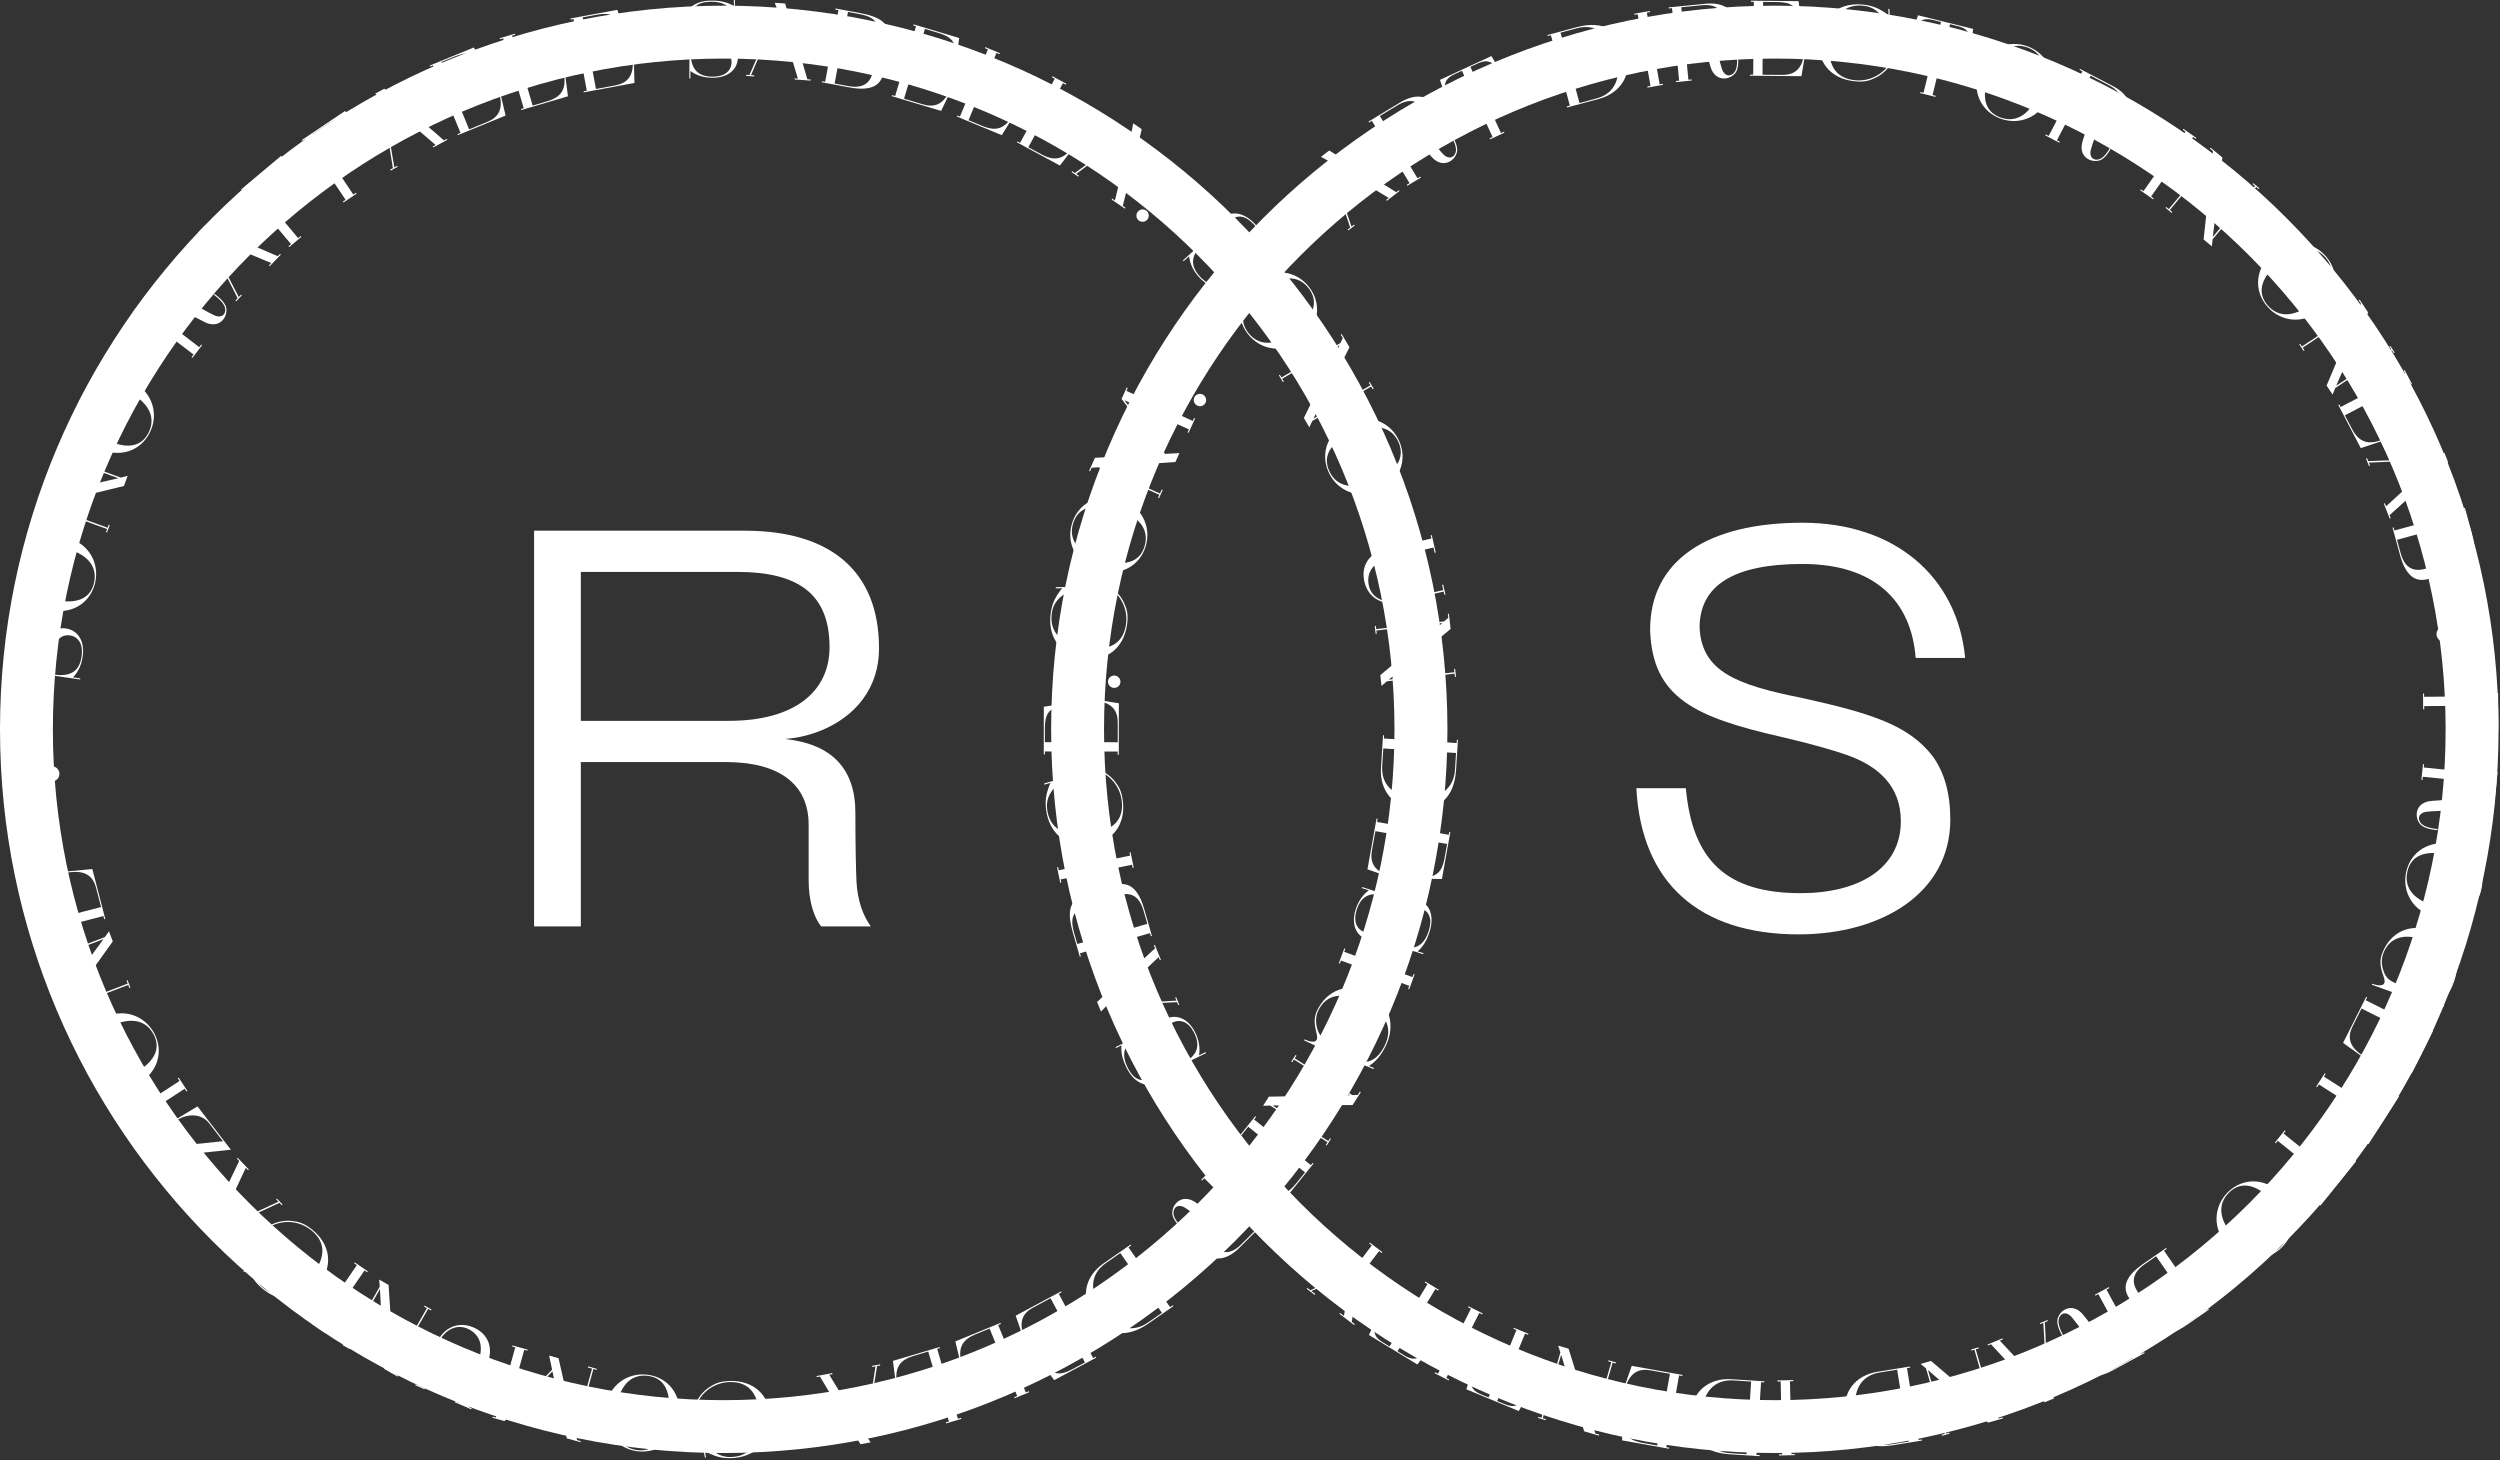 <svg width="440" height="257" viewBox="0 0 440 257" fill="none" xmlns="http://www.w3.org/2000/svg" class="rs">
<rect x="0" y="0" width="440" height="257" fill="#333333" stroke="none"/>
<g  class="rs__text">
<path d="M8.73 118.819L8.752 118.629L9.355 118.715C12.148 119.12 14.048 118.408 14.393 115.283C14.622 113.218 13.684 111.984 12.188 111.818C10.333 111.614 9.555 113.443 8.527 115.286C7.486 117.243 6.172 119.053 4.151 118.945C1.73 118.83 0.776 116.538 1.044 114.114C1.279 111.992 1.945 110.82 2.564 110.083L1.505 109.946L1.527 109.756L7.626 110.604L7.604 110.794L5.357 110.487C3.035 110.153 1.543 111.331 1.233 114.134C0.976 116.463 1.954 117.492 3.394 117.652C5.194 117.85 6.032 115.988 7.065 114.109C8.098 112.228 9.378 110.357 11.423 110.583C13.602 110.826 14.875 112.654 14.581 115.305C14.382 117.104 13.668 118.367 12.846 119.215L14.129 119.396L14.107 119.587L8.73 118.819Z" fill="white"/>
<path d="M8.693 107.346C4.628 106.414 2.733 102.912 3.534 99.422C4.334 95.931 7.626 93.675 11.617 94.591C15.591 95.502 17.546 99.078 16.747 102.567C15.945 106.059 12.666 108.258 8.693 107.346ZM11.196 96.43C7.204 95.514 4.43 96.364 3.738 99.391C3.038 102.435 5.127 104.576 9.119 105.49C13.111 106.406 15.85 105.627 16.544 102.6C17.242 99.555 15.19 97.345 11.196 96.43Z" fill="white"/>
<path d="M7.964 88.886L18.937 92.883L19.133 92.346L19.312 92.411L18.836 93.718L18.656 93.652L18.852 93.115L7.555 89L6.615 89.246L6.374 89.908L6.194 89.842L7.121 87.301L20.835 84.165L9.916 80.187L9.72 80.725L9.54 80.659L10.016 79.353L10.196 79.418L10 79.956L21.26 84.058L22.468 83.746L21.816 85.536L7.964 88.886Z" fill="white"/>
<path d="M17.353 78.861C13.637 76.961 12.658 73.099 14.29 69.908C15.922 66.718 19.668 65.339 23.317 67.205C26.948 69.063 27.968 73.011 26.336 76.199C24.704 79.389 20.984 80.721 17.353 78.861ZM22.457 68.885C18.808 67.017 15.909 67.161 14.493 69.927C13.069 72.711 14.572 75.298 18.22 77.164C21.867 79.031 24.715 78.947 26.132 76.18C27.555 73.399 26.104 70.751 22.457 68.885Z" fill="white"/>
<path d="M37.861 52.038L37.649 51.876L37.764 51.725L37.992 51.898C39.173 52.8 39.745 53.623 39.832 54.262C40.077 55.887 38.559 57.967 35.995 56.678C33.329 55.336 32.128 54.491 31.128 54.638C30.154 54.781 29.403 55.765 29.554 56.886L35.065 61.098L35.412 60.643L35.563 60.759L33.874 62.969L33.721 62.855L34.068 62.402L23.878 54.615L23.532 55.069L23.38 54.954L27.325 49.791C29.142 47.413 31.335 46.74 33.182 48.151C34.999 49.541 34.94 51.437 33.883 53.481C35.908 54.502 36.435 54.879 37.626 55.455C39.022 56.138 39.858 55.264 39.603 54.183C39.444 53.511 38.74 52.709 37.861 52.038ZM33.648 53.376C34.247 51.965 33.402 50.624 32.056 49.594C30.223 48.195 28.574 48.469 27.082 50.421L24.873 53.314L29.354 56.738C29.264 56.26 29.219 55.221 29.991 54.179C30.766 53.164 31.857 52.583 33.648 53.376Z" fill="white"/>
<path d="M49.29 44.678L49.428 44.81L47.478 46.848L47.341 46.716L47.735 46.302L43.26 44.421L39.825 48.016L42.022 52.279L42.416 51.865L42.555 51.997L41.567 53.03L41.428 52.898L41.823 52.484L36.227 41.439L34.854 40.945L36.118 39.622L48.895 45.091L49.29 44.678ZM43.083 44.331L36.512 41.555L39.739 47.828L43.083 44.331Z" fill="white"/>
<path d="M53.036 41.69L50.906 43.478L50.782 43.334L51.22 42.965L42.973 33.139L42.579 33.469L42.456 33.325L49.463 27.443L53.5 30.948L53.354 31.071L52.045 29.956C50.026 28.29 48.475 28.547 46.784 29.941L44.228 32.086L48.1 36.7L51.679 33.698L50.454 32.239L50.599 32.116L53.173 35.181L53.028 35.304L51.803 33.844L48.226 36.847L52.478 41.913L52.915 41.546L53.036 41.69Z" fill="white"/>
<path d="M62.764 34.082L60.454 35.635L60.347 35.477L60.823 35.158L53.666 24.508L53.24 24.795L53.134 24.637L60.73 19.533L64.372 23.449L64.214 23.555L63.03 22.306C61.198 20.436 59.629 20.525 57.798 21.733L55.028 23.593L58.389 28.594L62.267 25.989L61.204 24.407L61.362 24.301L63.595 27.623L63.437 27.73L62.374 26.147L58.496 28.752L62.186 34.244L62.661 33.925L62.764 34.082Z" fill="white"/>
<path d="M78.641 24.437L78.731 24.604L76.255 25.95L76.164 25.783L76.666 25.511L72.978 22.354L68.608 24.728L69.4 29.459L69.903 29.187L69.994 29.353L68.738 30.036L68.648 29.869L69.149 29.597L67.189 17.37L66.033 16.481L67.641 15.607L78.139 24.71L78.641 24.437ZM72.836 22.214L67.426 17.565L68.584 24.524L72.836 22.214Z" fill="white"/>
<path d="M87.772 15.172L88.983 20.34L80.591 23.779L80.518 23.603L81.048 23.386L76.183 11.519L75.707 11.715L75.635 11.538L83.392 8.358L85.629 12.055L85.452 12.129L85.086 11.537C83.575 9.107 82.114 9.11 80.079 9.922L77.698 10.898L79.982 16.471L83.95 14.844L83.227 13.081L83.404 13.008L84.921 16.711L84.745 16.784L84.022 15.021L80.056 16.646L82.563 22.764L85.772 21.449C87.659 20.676 88.522 19.314 87.976 16.88L87.595 15.245L87.772 15.172Z" fill="white"/>
<path d="M91.679 19.188L92.173 19.044L88.553 6.744L88.004 6.904L87.951 6.722L90.62 5.937L90.673 6.12L90.125 6.28L93.745 18.58L96.395 17.8C98.491 17.163 99.618 15.998 99.312 13.405L99.101 11.74L99.284 11.686L99.959 16.948L91.735 19.368L91.679 19.188Z" fill="white"/>
<path d="M111.533 9.296L111.662 14.601L102.745 16.252L102.711 16.064L103.274 15.959L100.938 3.351L100.433 3.445L100.399 3.257L108.642 1.731L110.075 5.805L109.887 5.841L109.649 5.187C108.668 2.5 107.238 2.205 105.08 2.585L102.551 3.053L103.648 8.974L107.863 8.194L107.516 6.32L107.704 6.286L108.432 10.22L108.244 10.255L107.897 8.38L103.682 9.162L104.886 15.661L108.296 15.029C110.301 14.659 111.422 13.501 111.387 11.009L111.348 9.33L111.533 9.296Z" fill="white"/>
<path d="M121.349 8.365L121.54 8.36L121.537 8.97C121.515 11.791 122.476 13.577 125.619 13.494C127.694 13.439 128.79 12.342 128.752 10.84C128.703 8.972 126.784 8.451 124.819 7.683C122.741 6.918 120.769 5.865 120.602 3.849C120.387 1.436 122.525 0.178 124.963 0.114C127.096 0.059 128.348 0.559 129.162 1.071L129.154 0.005L129.344 0L129.333 6.155L129.143 6.16L129.141 3.893C129.156 1.548 127.788 0.231 124.97 0.304C122.627 0.366 121.741 1.474 121.779 2.922C121.825 4.731 123.785 5.31 125.788 6.076C127.79 6.842 129.816 7.858 129.871 9.914C129.928 12.103 128.291 13.615 125.624 13.684C123.815 13.732 122.468 13.196 121.514 12.496L121.51 13.792L121.319 13.797L121.349 8.365Z" fill="white"/>
<path d="M142.669 13.996L142.656 14.187L139.844 13.982L139.857 13.791L140.427 13.833L139.03 9.184L134.07 8.82L132.179 13.227L132.75 13.27L132.736 13.46L131.31 13.355L131.325 13.165L131.895 13.207L136.853 1.858L136.361 0.486L138.184 0.62L142.099 13.956L142.669 13.996ZM138.986 8.989L136.946 2.154L134.158 8.637L138.986 8.989Z" fill="white"/>
<path d="M155.481 12.835C155.024 15.289 152.948 16.026 149.519 15.388L144.63 14.477L144.664 14.29L145.227 14.395L147.576 1.785L147.014 1.682L147.048 1.494L151.449 2.315C154.596 2.901 156.671 4.043 156.239 6.367C155.9 8.184 154.261 9.176 152.051 8.765L152.031 8.878C154.223 9.285 155.844 10.886 155.481 12.835ZM153.645 12.493C154.031 10.413 152.994 9.116 150.297 8.613L148.105 8.204L146.894 14.704L149.273 15.147C151.767 15.613 153.223 14.759 153.645 12.493ZM148.141 8.018L150.09 8.381C152.413 8.813 153.989 8.255 154.408 6.006C154.828 3.759 153.552 2.901 151.154 2.455L149.244 2.098L148.141 8.018Z" fill="white"/>
<path d="M167.939 14.739L165.635 19.519L156.944 16.92L156.999 16.737L157.546 16.901L161.222 4.616L160.73 4.469L160.784 4.286L168.816 6.69L168.23 10.97L168.048 10.916L168.135 10.226C168.486 7.388 167.348 6.469 165.255 5.824L162.79 5.086L161.063 10.855L165.172 12.084L165.718 10.259L165.9 10.313L164.753 14.146L164.571 14.091L165.115 12.265L161.007 11.037L159.111 17.372L162.434 18.365C164.388 18.949 165.915 18.432 167.02 16.196L167.751 14.685L167.939 14.739Z" fill="white"/>
<path d="M168.472 20.329L168.947 20.527L173.868 8.689L173.34 8.47L173.413 8.294L175.982 9.361L175.908 9.537L175.38 9.317L170.46 21.156L173.01 22.215C175.041 23.037 176.65 22.841 178.041 20.634L178.923 19.206L179.098 19.279L176.314 23.794L168.399 20.506L168.472 20.329Z" fill="white"/>
<path d="M179.092 24.892L179.545 25.137L185.64 13.858L185.136 13.585L185.226 13.418L187.673 14.741L187.584 14.908L187.081 14.636L180.986 25.917L183.416 27.229C185.353 28.254 186.974 28.221 188.581 26.166L189.603 24.833L189.772 24.925L186.544 29.134L179.002 25.061L179.092 24.892Z" fill="white"/>
<path d="M198.085 36.562L197.978 36.718L195.65 35.123L195.758 34.965L196.23 35.289L197.365 30.566L193.26 27.753L189.406 30.611L189.878 30.934L189.77 31.091L188.592 30.283L188.699 30.125L189.172 30.449L199.176 23.14L199.442 21.704L200.95 22.74L197.614 36.236L198.085 36.562ZM197.424 30.377L199.105 23.441L193.43 27.638L197.424 30.377Z" fill="white"/>
<path d="M201.783 37.092C202.245 37.461 202.321 38.159 201.937 38.634C201.567 39.094 200.87 39.17 200.41 38.8C199.935 38.418 199.874 37.733 200.244 37.273C200.627 36.797 201.308 36.709 201.783 37.092Z" fill="white"/>
<path d="M212.224 42.19L212.356 42.329L211.904 42.737C209.806 44.624 209.136 46.538 211.315 48.803C212.755 50.3 214.303 50.369 215.387 49.327C216.732 48.032 215.823 46.263 215.066 44.294C214.231 42.243 213.679 40.078 215.055 38.594C216.693 36.809 219.062 37.541 220.754 39.298C222.234 40.836 222.709 42.098 222.879 43.044L223.662 42.318L223.794 42.456L219.241 46.599L219.107 46.461L220.78 44.93C222.521 43.361 222.571 41.462 220.617 39.43C218.993 37.742 217.576 37.836 216.532 38.839C215.228 40.094 216.122 41.93 216.905 43.926C217.689 45.921 218.307 48.102 216.823 49.528C215.246 51.047 213.026 50.858 211.178 48.934C209.921 47.629 209.41 46.272 209.283 45.099L208.323 45.97L208.191 45.831L212.224 42.19Z" fill="white"/>
<path d="M221.045 49.476C224.362 46.943 228.266 47.723 230.44 50.569C232.615 53.417 232.246 57.391 228.992 59.878C225.753 62.352 221.752 61.574 219.577 58.726C217.401 55.88 217.805 51.951 221.045 49.476ZM227.847 58.378C231.103 55.891 232.222 53.214 230.335 50.746C228.438 48.264 225.457 48.503 222.202 50.991C218.946 53.478 217.796 56.083 219.681 58.552C221.579 61.033 224.592 60.864 227.847 58.378Z" fill="white"/>
<path d="M235.745 60.758L225.663 66.653L225.952 67.146L225.787 67.243L225.085 66.041L225.25 65.945L225.538 66.438L235.916 60.37L236.329 59.491L235.972 58.883L236.137 58.786L237.504 61.123L231.161 73.68L241.195 67.814L240.906 67.322L241.07 67.226L241.773 68.427L241.609 68.522L241.32 68.029L230.973 74.078L230.439 75.205L229.479 73.561L235.745 60.758Z" fill="white"/>
<path d="M237.455 74.356C241.288 72.71 244.885 74.421 246.298 77.712C247.712 81.005 246.383 84.768 242.619 86.384C238.873 87.994 235.184 86.26 233.771 82.967C232.358 79.676 233.708 75.965 237.455 74.356ZM241.875 84.65C245.639 83.033 247.379 80.711 246.154 77.858C244.922 74.986 241.971 74.489 238.207 76.108C234.442 77.725 232.69 79.969 233.916 82.823C235.148 85.694 238.111 86.268 241.875 84.65Z" fill="white"/>
<path d="M243.929 96.618L247.307 95.839L251.93 94.775L251.801 94.218L251.988 94.176L252.697 97.257L252.51 97.301L252.298 96.371L247.674 97.437L244.793 98.082C241.766 98.779 240.372 100.704 240.937 103.155C241.398 105.161 243.55 106.268 245.871 105.734L249.399 104.92L254.022 103.856L253.809 102.926L253.994 102.884L254.397 104.629L254.21 104.671L254.082 104.114L249.46 105.18L245.931 105.993C243.463 106.562 240.817 105.353 240.128 102.364C239.509 99.671 240.884 97.32 243.929 96.618Z" fill="white"/>
<path d="M253.848 109.654L242.238 110.965L242.302 111.534L242.113 111.556L241.956 110.171L242.147 110.15L242.211 110.719L254.162 109.368L254.895 108.73L254.816 108.028L255.005 108.006L255.31 110.697L244.424 119.619L255.978 118.313L255.913 117.746L256.103 117.723L256.258 119.107L256.069 119.129L256.005 118.56L244.09 119.906L243.147 120.722L242.935 118.828L253.848 109.654Z" fill="white"/>
<path d="M243.603 129.41L243.569 129.981L256.371 130.778L256.407 130.207L256.597 130.22L256.266 135.526C255.96 140.454 253.171 142.629 249.213 142.382C245.314 142.14 242.8 139.252 243.054 135.162L243.414 129.397L243.603 129.41ZM243.267 134.832C243.052 138.276 245.431 140.258 249.33 140.5C253.23 140.743 255.866 138.901 256.077 135.496L256.262 132.528L243.46 131.73L243.267 134.832Z" fill="white"/>
<path d="M245.682 154.748L240.671 152.998L242.273 144.07L242.461 144.104L242.36 144.666L254.982 146.93L255.072 146.424L255.26 146.458L253.78 154.709L249.46 154.612L249.494 154.424L250.189 154.432C253.049 154.461 253.832 153.228 254.237 151.074L254.692 148.543L248.766 147.48L248.008 151.701L249.883 152.037L249.851 152.225L245.912 151.517L245.944 151.329L247.82 151.665L248.577 147.446L242.071 146.278L241.458 149.692C241.097 151.699 241.785 153.157 244.13 154.004L245.714 154.559L245.682 154.748Z" fill="white"/>
<path d="M244.906 157.79L244.853 157.974L244.272 157.786C241.586 156.912 239.592 157.292 238.724 160.313C238.148 162.31 238.864 163.686 240.31 164.103C242.105 164.62 243.182 162.946 244.509 161.304C245.866 159.552 247.466 157.99 249.44 158.44C251.808 158.963 252.361 161.383 251.684 163.728C251.094 165.781 250.239 166.823 249.502 167.444L250.523 167.757L250.47 167.941L244.601 166.072L244.654 165.888L246.818 166.572C249.051 167.293 250.719 166.385 251.501 163.675C252.15 161.423 251.359 160.242 249.965 159.841C248.226 159.34 247.082 161.035 245.746 162.713C244.411 164.39 242.829 166.019 240.851 165.449C238.744 164.843 237.798 162.824 238.538 160.26C239.038 158.521 239.957 157.396 240.911 156.7L239.677 156.303L239.73 156.121L244.906 157.79Z" fill="white"/>
<path d="M236.775 166.98L236.576 167.516L248.597 171.975L248.796 171.437L248.975 171.504L248.008 174.112L247.829 174.045L248.028 173.509L236.008 169.051L235.81 169.588L235.631 169.521L236.598 166.913L236.775 166.98Z" fill="white"/>
<path d="M233.917 185.829L234.172 185.296L229.521 183.099L229.603 182.926C229.603 182.926 231.797 184.036 231.821 182.613C231.829 181.624 230.843 179.887 231.793 177.893C233.557 174.195 237.18 172.883 240.86 174.639C244.626 176.435 245.621 180.456 243.94 183.981C243.046 185.855 242.027 186.932 240.921 187.608L241.823 187.976L241.741 188.147L237.773 186.551L237.856 186.378L238.388 186.59C240.853 187.576 242.635 186.273 243.751 183.933C245.252 180.787 243.788 178.146 240.039 176.359C236.341 174.595 233.474 174.81 231.98 177.939C231.447 179.057 231.575 180.427 231.978 181.485C232.265 182.212 232.803 182.808 234.007 183.382L234.885 183.801L235.131 183.284L235.303 183.367L234.089 185.912L233.917 185.829Z" fill="white"/>
<path d="M237.575 192.757L227.735 186.468L227.426 186.949L227.265 186.847L228.015 185.677L228.176 185.779L227.867 186.261L237.996 192.735L238.969 192.701L239.347 192.107L239.508 192.209L238.052 194.488L223.983 194.566L233.776 200.824L234.084 200.342L234.245 200.445L233.496 201.616L233.335 201.513L233.644 201.031L223.545 194.578L222.3 194.618L223.325 193.012L237.575 192.757Z" fill="white"/>
<path d="M218.8 207.465L215.242 203.527L220.926 196.459L221.074 196.579L220.716 197.024L230.71 205.061L231.032 204.66L231.181 204.779L225.927 211.313L222.182 209.158L222.301 209.01L222.906 209.351C225.404 210.746 226.681 210.039 228.07 208.344L229.683 206.338L224.99 202.565L222.304 205.906L223.788 207.1L223.669 207.248L220.55 204.74L220.67 204.593L222.155 205.787L224.843 202.446L219.69 198.302L217.517 201.004C216.24 202.593 216.142 204.204 217.796 206.07L218.92 207.318L218.8 207.465Z" fill="white"/>
<path d="M207.973 215.976L208.162 216.165L208.026 216.301L207.825 216.099C206.775 215.046 206.319 214.155 206.321 213.508C206.295 211.864 208.078 210.008 210.447 211.629C212.912 213.317 213.989 214.317 214.999 214.305C215.983 214.292 216.861 213.419 216.862 212.286L211.962 207.373L211.558 207.777L211.423 207.641L213.393 205.677L213.529 205.812L213.123 206.216L222.18 215.301L222.586 214.897L222.72 215.033L218.117 219.622C215.997 221.735 213.732 222.109 212.09 220.462C210.475 218.843 210.788 216.97 212.112 215.083C210.241 213.801 209.77 213.355 208.666 212.625C207.374 211.759 206.428 212.514 206.536 213.619C206.601 214.302 207.192 215.193 207.973 215.976ZM212.327 215.214C211.544 216.534 212.202 217.977 213.4 219.179C215.027 220.812 216.7 220.76 218.441 219.025L221.02 216.454L217.036 212.458C217.062 212.942 216.966 213.981 216.062 214.909C215.157 215.813 213.997 216.242 212.327 215.214Z" fill="white"/>
<path d="M199.083 219.209L198.613 219.535L205.937 230.059L206.407 229.734L206.516 229.889L202.152 232.926C198.102 235.743 194.666 234.909 192.403 231.654C190.171 228.45 190.873 224.688 194.236 222.347L198.974 219.051L199.083 219.209ZM194.627 222.311C191.796 224.28 191.719 227.374 193.952 230.579C196.182 233.785 199.26 234.706 202.06 232.76L204.5 231.061L197.176 220.537L194.627 222.311Z" fill="white"/>
<path d="M180.495 236.574L178.762 231.557L186.76 227.276L186.848 227.444L186.345 227.713L192.396 239.021L192.851 238.779L192.939 238.946L185.547 242.903L182.945 239.454L183.112 239.366L183.537 239.915C185.289 242.178 186.741 242.026 188.683 241.01L190.951 239.794L188.109 234.486L184.329 236.509L185.229 238.188L185.06 238.278L183.172 234.749L183.34 234.66L184.239 236.34L188.019 234.316L184.898 228.486L181.841 230.124C180.043 231.085 179.323 232.53 180.114 234.894L180.661 236.483L180.495 236.574Z" fill="white"/>
<path d="M176.156 233.008L175.678 233.204L180.543 245.071L181.072 244.854L181.144 245.03L178.569 246.085L178.497 245.908L179.027 245.692L174.163 233.826L171.606 234.874C169.586 235.723 168.584 236.998 169.155 239.545L169.536 241.18L169.359 241.253L168.147 236.085L176.081 232.832L176.156 233.008Z" fill="white"/>
<path d="M165.433 237.259L164.94 237.404L168.588 249.704L169.136 249.542L169.191 249.725L166.522 250.517L166.467 250.333L167.016 250.171L163.367 237.871L160.718 238.656C158.621 239.299 157.496 240.467 157.807 243.058L158.023 244.725L157.839 244.779L157.153 239.515L165.377 237.076L165.433 237.259Z" fill="white"/>
<path d="M143.742 242.367L143.709 242.179L146.48 241.671L146.514 241.859L145.952 241.963L148.474 246.109L153.363 245.216L154.083 240.476L153.521 240.578L153.487 240.391L154.893 240.135L154.926 240.323L154.364 240.425L152.419 252.649L153.239 253.853L151.441 254.183L144.305 242.265L143.742 242.367ZM148.564 246.287L152.254 252.387L153.321 245.416L148.564 246.287Z" fill="white"/>
<path d="M122.291 247.478C122.633 246.215 123.716 244.884 124.771 244.199C125.789 243.516 126.659 243.102 128.447 243.053C132.541 242.929 135.515 245.453 135.586 249.717C135.658 254.079 132.496 256.569 128.593 256.633C127.203 256.656 126.171 256.463 124.538 255.67C124.345 255.579 124.056 255.374 124.056 255.374L124.265 256.513L124.056 256.517L122.95 250.591L123.14 250.587C123.886 254.214 125.79 256.487 128.552 256.442C131.981 256.386 133.751 254.033 133.682 249.748C133.613 245.464 131.955 243.185 128.489 243.242C125.69 243.287 123.357 245.08 122.483 247.474L122.291 247.478Z" fill="white"/>
<path d="M119.544 249.493C119.02 253.632 115.724 255.865 112.171 255.416C108.619 254.967 106.046 251.915 106.561 247.851C107.071 243.806 110.434 241.506 113.987 241.955C117.541 242.404 120.055 245.448 119.544 249.493ZM108.431 248.087C107.918 252.15 109.038 254.827 112.119 255.216C115.219 255.607 117.14 253.316 117.654 249.252C118.167 245.188 117.119 242.54 114.039 242.151C110.938 241.76 108.945 244.024 108.431 248.087Z" fill="white"/>
<path d="M87.261 249.487L90.686 237.131L90.136 236.979L90.186 236.795L92.868 237.538L92.817 237.722L92.266 237.569L88.934 249.595L97.17 241.063L96.65 238.586L98.303 239.045L101.183 251.764L104.2 240.877L103.467 240.674L103.517 240.49L105.041 240.914L104.99 241.097L104.44 240.945L101.305 252.255L101.565 253.455L102.225 253.638L102.175 253.822L99.752 253.15L97.227 241.36L88.793 250.113L86.663 249.522L86.714 249.339L87.261 249.487Z" fill="white"/>
<path d="M85.73 240.091L84.362 243.277L82.49 247.637L83.015 247.863L82.94 248.038L80.033 246.79L80.109 246.615L80.986 246.99L82.857 242.631L84.04 239.925C85.265 237.071 84.535 234.809 82.225 233.816C80.334 233.005 78.169 234.086 77.229 236.276L75.801 239.602L73.928 243.96L74.805 244.336L74.729 244.512L73.083 243.804L73.159 243.63L73.685 243.854L75.556 239.495L76.985 236.17C77.984 233.841 80.524 232.421 83.341 233.633C85.879 234.723 86.963 237.22 85.73 240.091Z" fill="white"/>
<path d="M69.331 240.371L75.137 230.238L74.642 229.954L74.736 229.789L75.943 230.48L75.849 230.646L75.352 230.362L69.377 240.793L69.459 241.762L70.07 242.113L69.976 242.278L67.628 240.933L66.87 226.887L61.093 236.971L61.589 237.254L61.495 237.42L60.288 236.729L60.382 236.563L60.877 236.847L66.834 226.449L66.734 225.206L68.387 226.152L69.331 240.371Z" fill="white"/>
<path d="M64.63 223.916L64.157 223.594L56.904 234.16L57.375 234.484L57.268 234.64L54.974 233.067L55.082 232.911L55.554 233.233L62.807 222.666L62.336 222.343L62.444 222.187L64.737 223.76L64.63 223.916Z" fill="white"/>
<path d="M47.392 215.767C48.474 215.03 50.164 214.724 51.411 214.893C52.629 215.036 53.559 215.289 54.95 216.417C58.139 218.991 58.754 222.844 56.028 226.129C53.24 229.486 49.22 229.319 46.213 226.824C45.143 225.935 44.484 225.117 43.762 223.451C43.677 223.255 43.59 222.912 43.59 222.912L43.006 223.913L42.844 223.778L45.866 218.558L46.011 218.681C44.215 221.92 44.178 224.887 46.306 226.65C48.943 228.84 51.822 228.208 54.56 224.909C57.299 221.61 57.525 218.802 54.856 216.587C52.701 214.799 49.764 214.637 47.537 215.886L47.392 215.767Z" fill="white"/>
<path d="M41.698 203.924L41.835 203.791L43.792 205.823L43.655 205.956L43.257 205.544L41.194 209.94L44.647 213.524L48.998 211.502L48.601 211.089L48.74 210.957L49.732 211.986L49.595 212.119L49.197 211.707L37.925 216.851L37.375 218.202L36.103 216.885L42.094 204.334L41.698 203.924ZM41.099 210.116L38.054 216.572L44.459 213.602L41.099 210.116Z" fill="white"/>
<path d="M25.424 203.94L27.483 206.614C28.847 208.353 30.547 208.967 32.727 207.674L34.686 206.502L34.803 206.652L29.658 209.748L24.016 202.425L39.237 200.853L36.819 197.712C35.47 195.962 33.168 196.002 31.381 196.993L29.763 197.952L29.647 197.802L34.762 194.729L40.634 202.353L25.424 203.94Z" fill="white"/>
<path d="M32.809 192.1L32.497 191.62L21.75 198.624L22.061 199.103L21.902 199.207L20.383 196.875L20.544 196.772L20.856 197.251L31.604 190.248L31.292 189.769L31.452 189.664L32.971 191.997L32.809 192.1Z" fill="white"/>
<path d="M24.188 190.772C20.499 192.724 16.777 191.309 15.101 188.141C13.426 184.974 14.447 181.115 18.067 179.2C21.671 177.295 25.489 178.723 27.165 181.891C28.839 185.057 27.793 188.865 24.188 190.772ZM18.95 180.869C15.33 182.784 13.782 185.241 15.236 187.986C16.696 190.749 19.678 191.005 23.299 189.09C26.921 187.174 28.486 184.794 27.032 182.048C25.571 179.285 22.571 178.954 18.95 180.869Z" fill="white"/>
<path d="M11.565 177.269L22.477 173.118L22.274 172.583L22.453 172.516L22.947 173.815L22.768 173.883L22.566 173.348L11.332 177.622L10.783 178.423L11.033 179.081L10.855 179.149L9.894 176.623L18.214 165.288L7.355 169.417L7.558 169.952L7.38 170.02L6.886 168.72L7.064 168.652L7.267 169.187L18.463 164.928L19.172 163.903L19.85 165.685L11.565 177.269Z" fill="white"/>
<path d="M10.969 153.453L16.251 152.951L18.524 161.73L18.339 161.778L18.198 161.224L5.786 164.439L5.915 164.937L5.73 164.985L3.628 156.87L7.592 155.153L7.64 155.339L7.004 155.62C4.393 156.788 4.197 158.236 4.73 160.362L5.375 162.852L11.201 161.342L10.128 157.192L8.283 157.671L8.236 157.486L12.109 156.483L12.157 156.668L10.313 157.146L11.388 161.296L17.788 159.638L16.918 156.282C16.406 154.308 15.173 153.27 12.689 153.479L11.018 153.637L10.969 153.453Z" fill="white"/>
<path d="M7.793 136.281C7.746 135.558 8.315 134.909 9.056 134.86C9.779 134.814 10.409 135.384 10.456 136.105C10.505 136.849 9.953 137.476 9.231 137.524C8.489 137.571 7.841 137.023 7.793 136.281Z" fill="white"/>
<path d="M207.393 187.733L207.304 187.566L207.853 187.297C210.389 186.061 211.562 184.406 210.091 181.625C209.117 179.789 207.649 179.295 206.319 180C204.667 180.874 205.053 182.825 205.24 184.928C205.479 187.13 205.411 189.365 203.68 190.412C201.611 191.682 199.534 190.322 198.393 188.166C197.394 186.28 197.286 184.935 197.382 183.978L196.429 184.46L196.342 184.291L201.863 181.562L201.953 181.731L199.921 182.741C197.812 183.771 197.241 185.584 198.562 188.076C199.659 190.148 201.048 190.449 202.328 189.771C203.929 188.923 203.574 186.91 203.372 184.774C203.168 182.639 203.175 180.371 204.993 179.409C206.93 178.381 209.013 179.178 210.262 181.536C211.109 183.136 211.227 184.582 211.026 185.746L212.188 185.175L212.277 185.343L207.393 187.733Z" fill="white"/>
<path d="M203.073 166.373L203.25 166.3L204.316 168.913L204.139 168.985L203.924 168.456L200.379 171.775L202.262 176.383L207.051 176.113L206.836 175.584L207.012 175.51L207.552 176.836L207.375 176.907L207.16 176.377L194.785 176.983L193.775 178.034L193.084 176.341L203.291 166.901L203.073 166.373ZM200.223 171.902L195.007 176.771L202.055 176.384L200.223 171.902Z" fill="white"/>
<path d="M196.415 155.758C198.815 155.068 200.403 156.594 201.368 159.946L202.741 164.728L202.558 164.781L202.4 164.231L190.071 167.774L190.228 168.323L190.045 168.374L188.808 164.071C187.925 160.993 188.019 158.626 190.289 157.974C192.066 157.465 193.689 158.485 194.309 160.647L194.418 160.616C193.803 158.471 194.51 156.304 196.415 155.758ZM195.392 164.479L194.844 162.575C194.192 160.302 192.985 159.143 190.787 159.774C188.59 160.405 188.393 161.93 189.068 164.273L189.604 166.142L195.392 164.479ZM196.931 157.552C194.897 158.136 194.201 159.644 194.959 162.283L195.574 164.426L201.932 162.601L201.262 160.273C200.562 157.837 199.148 156.915 196.931 157.552Z" fill="white"/>
<path d="M199.351 152.75L199.236 152.191L186.674 154.772L186.79 155.332L186.603 155.37L186.044 152.647L186.23 152.609L186.346 153.167L198.906 150.586L198.791 150.025L198.977 149.987L199.538 152.712L199.351 152.75Z" fill="white"/>
<path d="M192.604 135.247C193.895 135.463 195.328 136.412 196.112 137.396C196.893 138.342 197.389 139.168 197.615 140.946C198.139 145.01 195.919 148.221 191.677 148.708C187.34 149.205 184.551 146.302 184.106 142.421C183.947 141.037 184.038 139.993 184.667 138.289C184.74 138.09 184.916 137.781 184.916 137.781L183.801 138.1L183.776 137.892L189.569 136.211L189.592 136.4C186.052 137.498 183.975 139.616 184.289 142.361C184.683 145.772 187.2 147.304 191.46 146.815C195.721 146.326 197.827 144.452 197.431 141.004C197.112 138.221 195.099 136.073 192.629 135.436L192.604 135.247Z" fill="white"/>
<path d="M191.679 122.931L196.919 123.776L196.908 132.843L196.717 132.842V132.272L183.895 132.257V132.771H183.704L183.712 124.388L187.981 123.728L187.982 123.917L187.295 124.03C184.474 124.505 183.921 125.856 183.9 128.048L183.896 130.621L189.917 130.628L189.923 126.342L188.019 126.337L188.017 126.147L192.019 126.151L192.018 126.343L190.113 126.34L190.108 130.626L196.72 130.634L196.724 127.166C196.726 125.127 195.793 123.811 193.335 123.391L191.679 123.123V122.931Z" fill="white"/>
<path d="M195.009 119.902C195.049 119.31 195.581 118.853 196.188 118.895C196.777 118.937 197.237 119.467 197.195 120.058C197.153 120.666 196.625 121.107 196.034 121.065C195.427 121.02 194.967 120.511 195.009 119.902Z" fill="white"/>
<path d="M195.049 103.146C196.236 103.697 197.363 104.993 197.857 106.151C198.355 107.27 198.616 108.198 198.357 109.971C197.778 114.027 194.785 116.529 190.567 115.868C186.255 115.192 184.34 111.651 184.945 107.792C185.16 106.418 185.526 105.433 186.587 103.961C186.711 103.788 186.961 103.536 186.961 103.536L185.801 103.548L185.833 103.342L191.864 103.264L191.835 103.452C188.133 103.566 185.567 105.056 185.139 107.785C184.608 111.175 186.625 113.321 190.859 113.987C195.095 114.649 197.624 113.405 198.161 109.981C198.594 107.214 197.228 104.609 195.016 103.335L195.049 103.146Z" fill="white"/>
<path d="M193.346 100.398C189.341 99.233 187.651 95.626 188.653 92.188C189.652 88.751 193.069 86.692 197.001 87.835C200.917 88.974 202.659 92.656 201.66 96.091C200.659 99.529 197.259 101.536 193.346 100.398ZM196.475 89.644C192.542 88.501 189.724 89.188 188.856 92.167C187.984 95.167 189.945 97.422 193.877 98.567C197.809 99.71 200.587 99.093 201.454 96.109C202.329 93.113 200.406 90.788 196.475 89.644Z" fill="white"/>
<path d="M198.246 68.8L209.93 74.084L210.165 73.562L210.339 73.641L209.193 76.177L209.019 76.097L209.255 75.574L197.884 70.434L205.049 79.883L207.575 79.75L206.867 81.312L193.857 82.203L204.149 86.856L204.464 86.162L204.636 86.241L203.984 87.682L203.812 87.605L204.047 87.082L193.354 82.247L192.132 82.321L191.848 82.946L191.675 82.867L192.712 80.575L204.749 79.891L197.398 70.213L198.309 68.198L198.482 68.277L198.246 68.8Z" fill="white"/>
<path d="M210.241 69.861C210.535 69.349 211.211 69.165 211.741 69.47C212.251 69.764 212.435 70.441 212.141 70.951C211.838 71.481 211.171 71.648 210.659 71.354C210.129 71.049 209.938 70.39 210.241 69.861Z" fill="white"/>
<path d="M246.19 33.472L246.307 33.621L244.072 35.342L243.956 35.191L244.41 34.842L240.271 32.309L236.33 35.343L237.859 39.888L238.311 39.538L238.429 39.689L237.295 40.562L237.18 40.41L237.633 40.062L233.77 28.301L232.489 27.604L233.936 26.489L245.735 33.821L246.19 33.472ZM240.109 32.191L234.034 28.456L236.276 35.144L240.109 32.191Z" fill="white"/>
<path d="M255.404 23.979L255.265 23.75L255.428 23.654L255.575 23.899C256.343 25.171 256.576 26.14 256.422 26.769C256.053 28.371 253.883 29.75 251.968 27.616C249.977 25.389 249.17 24.164 248.186 23.936C247.229 23.714 246.169 24.355 245.898 25.453L249.486 31.386L249.974 31.089L250.074 31.253L247.693 32.691L247.594 32.529L248.082 32.234L241.449 21.262L240.96 21.559L240.863 21.396L246.421 18.034C248.979 16.486 251.267 16.66 252.469 18.65C253.652 20.606 252.903 22.35 251.171 23.865C252.682 25.555 253.034 26.101 253.932 27.07C254.982 28.216 256.077 27.709 256.238 26.61C256.339 25.931 255.975 24.925 255.404 23.979ZM250.995 23.684C252.07 22.588 251.774 21.032 250.896 19.58C249.705 17.608 248.07 17.261 245.966 18.531L242.853 20.414L245.771 25.241C245.86 24.762 246.199 23.778 247.3 23.092C248.391 22.433 249.618 22.291 250.995 23.684Z" fill="white"/>
<path d="M264.517 13.624L263.86 12.522C262.455 10.213 261.104 10.692 259.944 11.227L258.786 11.765L264.18 23.416L264.698 23.176L264.779 23.349L262.255 24.517L262.175 24.343L262.693 24.103L257.301 12.452L256.125 12.995C254.965 13.533 253.71 14.262 254.577 16.82L254.994 18.034L254.821 18.114L253.426 14.06L262.484 9.866L264.691 13.545L264.517 13.624Z" fill="white"/>
<path d="M275.743 18.737L276.294 18.588L272.963 6.2L272.413 6.349L272.362 6.164L277.496 4.783C282.264 3.502 285.218 5.451 286.247 9.28C287.261 13.051 285.327 16.356 281.37 17.419L275.792 18.919L275.743 18.737ZM280.99 17.325C284.319 16.43 285.441 13.544 284.424 9.768C283.41 5.997 280.824 4.086 277.529 4.973L274.658 5.744L277.99 18.132L280.99 17.325Z" fill="white"/>
<path d="M289.927 15.228L290.492 15.129L288.23 2.505L287.666 2.606L287.634 2.418L290.374 1.928L290.406 2.117L289.843 2.216L292.105 14.84L292.667 14.74L292.7 14.928L289.963 15.418L289.927 15.228Z" fill="white"/>
<path d="M305.7 9.906L305.673 9.642L305.862 9.622L305.891 9.908C306.035 11.386 305.827 12.364 305.415 12.864C304.392 14.153 301.836 14.46 301.031 11.706C300.193 8.839 299.992 7.384 299.203 6.753C298.434 6.14 297.2 6.261 296.483 7.135L297.161 14.039L297.73 13.983L297.75 14.172L294.982 14.444L294.961 14.255L295.53 14.199L294.275 1.435L293.705 1.491L293.688 1.299L300.155 0.664C303.132 0.37 305.121 1.516 305.349 3.83C305.573 6.106 304.143 7.357 301.926 7.978C302.563 10.157 302.643 10.798 303.035 12.061C303.489 13.55 304.696 13.563 305.314 12.642C305.702 12.069 305.808 11.006 305.7 9.906ZM301.849 7.739C303.291 7.215 303.696 5.681 303.528 3.994C303.304 1.699 301.977 0.679 299.529 0.92L295.907 1.277L296.46 6.891C296.746 6.499 297.477 5.756 298.766 5.612C300.037 5.485 301.206 5.887 301.849 7.739Z" fill="white"/>
<path d="M317.936 8.176L317.054 13.407L307.988 13.327L307.99 13.136L308.561 13.142L308.674 0.324L308.159 0.319L308.162 0.127L316.539 0.202L317.169 4.473H316.979L316.87 3.786C316.419 0.963 315.072 0.399 312.882 0.36L310.31 0.337L310.256 6.355L314.541 6.392L314.559 4.489L314.749 4.491L314.715 8.489L314.523 8.487L314.54 6.583L310.256 6.546L310.198 13.154L313.666 13.184C315.702 13.201 317.027 12.28 317.466 9.826L317.748 8.172L317.936 8.176Z" fill="white"/>
<path d="M333.031 10.773C332.517 11.976 331.258 13.144 330.116 13.672C329.013 14.209 328.096 14.496 326.316 14.294C322.246 13.845 319.653 10.931 320.18 6.699C320.719 2.371 324.194 0.349 328.069 0.83C329.448 1.003 330.441 1.337 331.948 2.348C332.126 2.468 332.382 2.71 332.382 2.71L332.336 1.552L332.541 1.578L332.81 7.599L332.62 7.575C332.389 3.882 330.821 1.365 328.081 1.024C324.68 0.6 322.597 2.683 322.069 6.935C321.54 11.188 322.861 13.675 326.301 14.102C329.079 14.45 331.639 13 332.839 10.751L333.031 10.773Z" fill="white"/>
<path d="M346.515 9.296L346.693 8.024C347.039 5.342 345.684 4.871 344.446 4.566L343.206 4.257L340.127 16.726L340.682 16.865L340.636 17.048L337.936 16.383L337.982 16.198L338.536 16.335L341.615 3.868L340.357 3.556C339.117 3.25 337.678 3.032 336.757 5.572L336.321 6.779L336.136 6.733L337.584 2.694L347.278 5.088L346.698 9.342L346.515 9.296Z" fill="white"/>
<path d="M348.37 12.234C349.84 8.327 353.566 6.919 356.92 8.181C360.272 9.443 362.068 13.007 360.625 16.843C359.188 20.661 355.381 22.12 352.028 20.858C348.676 19.596 346.932 16.052 348.37 12.234ZM358.86 16.181C360.301 12.345 359.833 9.481 356.924 8.387C353.999 7.285 351.596 9.07 350.153 12.905C348.71 16.739 349.114 19.561 352.023 20.654C354.948 21.755 357.416 20.016 358.86 16.181Z" fill="white"/>
<path d="M371.423 25.895L371.545 25.659L371.715 25.747L371.582 26C370.895 27.318 370.184 28.02 369.569 28.215C368.008 28.733 365.702 27.594 366.534 24.847C367.402 21.99 368.03 20.666 367.714 19.705C367.406 18.771 366.308 18.198 365.23 18.539L362.022 24.685L362.528 24.949L362.441 25.118L359.975 23.832L360.063 23.663L360.569 23.927L366.5 12.562L365.992 12.298L366.08 12.128L371.838 15.133C374.489 16.519 375.528 18.564 374.452 20.622C373.395 22.648 371.517 22.916 369.32 22.222C368.662 24.391 368.378 24.974 368.016 26.247C367.58 27.738 368.582 28.412 369.604 27.976C370.241 27.707 370.911 26.875 371.423 25.895ZM369.385 21.975C370.88 22.326 372.057 21.265 372.841 19.762C373.907 17.718 373.355 16.14 371.176 15.004L367.951 13.322L365.341 18.32C365.796 18.149 366.814 17.927 367.971 18.51C369.103 19.099 369.863 20.075 369.385 21.975Z" fill="white"/>
<path d="M376.778 33.318L377.246 33.648L384.638 23.165L384.172 22.834L384.281 22.679L386.555 24.283L386.446 24.439L385.979 24.109L378.586 34.594L379.053 34.923L378.942 35.078L376.668 33.474L376.778 33.318Z" fill="white"/>
<path d="M389.363 27.973L381.889 36.956L382.329 37.322L382.206 37.469L381.138 36.579L381.259 36.432L381.7 36.8L389.39 27.553L389.476 26.585L388.935 26.133L389.058 25.987L391.138 27.719L389.455 41.693L396.892 32.753L396.454 32.387L396.575 32.242L397.645 33.132L397.522 33.277L397.084 32.911L389.414 42.128L389.299 43.368L387.833 42.15L389.363 27.973Z" fill="white"/>
<path d="M399.97 44.579C403.147 41.873 407.088 42.446 409.412 45.172C411.734 47.901 411.576 51.889 408.456 54.546C405.353 57.19 401.316 56.623 398.994 53.894C396.669 51.167 396.864 47.221 399.97 44.579ZM407.234 53.11C410.352 50.453 411.328 47.721 409.314 45.356C407.288 42.977 404.324 43.373 401.206 46.03C398.086 48.687 397.075 51.348 399.086 53.715C401.114 56.093 404.114 55.766 407.234 53.11Z" fill="white"/>
<path d="M415.011 54.724L405.279 61.186L405.594 61.663L405.436 61.767L404.668 60.608L404.827 60.503L405.142 60.981L415.161 54.329L415.522 53.425L415.132 52.839L415.29 52.732L416.787 54.986L411.17 67.888L420.854 61.457L420.538 60.982L420.698 60.876L421.467 62.037L421.309 62.14L420.993 61.664L411.005 68.294L410.537 69.451L409.482 67.862L415.011 54.724Z" fill="white"/>
<path d="M411.704 71.179L411.943 71.636L423.315 65.714L423.051 65.206L423.22 65.119L424.503 67.585L424.335 67.672L424.072 67.166L412.7 73.09L413.977 75.54C415.004 77.474 416.364 78.353 418.848 77.555L420.442 77.026L420.529 77.195L415.496 78.87L411.536 71.266L411.704 71.179Z" fill="white"/>
<path d="M420.768 91.204L420.591 91.275L419.554 88.65L419.734 88.581L419.942 89.113L423.525 85.836L421.698 81.209L416.906 81.422L417.115 81.952L416.938 82.023L416.413 80.693L416.591 80.624L416.801 81.156L429.176 80.696L430.201 79.656L430.873 81.358L420.557 90.673L420.768 91.204ZM423.682 85.712L428.954 80.907L421.903 81.209L423.682 85.712Z" fill="white"/>
<path d="M427.3 101.917C424.891 102.576 423.322 101.033 422.4 97.667L421.084 92.87L421.268 92.82L421.419 93.372L433.79 89.979L433.639 89.429L433.823 89.379L435.007 93.699C435.855 96.789 435.732 99.151 433.452 99.776C431.669 100.266 430.061 99.226 429.466 97.057L429.356 97.085C429.945 99.234 429.211 101.392 427.3 101.917ZM426.806 100.115C428.848 99.556 429.562 98.055 428.837 95.41L428.246 93.259L421.867 95.007L422.509 97.343C423.18 99.786 424.582 100.726 426.806 100.115ZM428.431 93.208L428.955 95.119C429.581 97.397 430.771 98.572 432.977 97.967C435.182 97.363 435.399 95.841 434.754 93.489L434.24 91.614L428.431 93.208Z" fill="white"/>
<path d="M431.477 111.425C431.577 112.141 431.057 112.828 430.321 112.93C429.605 113.029 428.934 112.507 428.836 111.791C428.734 111.055 429.237 110.389 429.953 110.288C430.691 110.188 431.375 110.688 431.477 111.425Z" fill="white"/>
<path d="M436.091 132.586C433.745 132.605 432.147 130.597 432.123 127.699L432.094 124.23L426.662 124.275L426.668 124.847L426.476 124.848L426.454 122.065L426.645 122.063L426.649 122.635L439.477 122.531L439.473 121.96L439.663 121.957L439.708 127.524C439.736 130.612 438.453 132.565 436.091 132.586ZM436.095 130.755C438.4 130.736 439.534 129.507 439.515 127.048L439.492 124.17L432.285 124.229L432.309 127.088C432.329 129.472 433.789 130.774 436.095 130.755Z" fill="white"/>
<path d="M428.767 145.888L429.032 145.917L429.012 146.106L428.727 146.077C427.249 145.926 426.333 145.526 425.925 145.024C424.867 143.767 425.071 141.203 427.931 140.962C430.906 140.71 432.369 140.804 433.144 140.155C433.898 139.524 434.023 138.292 433.309 137.414L426.413 136.706L426.355 137.276L426.166 137.256L426.449 134.49L426.639 134.509L426.579 135.078L439.331 136.385L439.39 135.816L439.579 135.836L438.918 142.296C438.614 145.273 437.096 146.993 434.785 146.755C432.511 146.522 431.57 144.875 431.404 142.581C429.145 142.77 428.497 142.722 427.182 142.855C425.635 143.001 425.38 144.184 426.16 144.972C426.647 145.459 427.668 145.775 428.767 145.888ZM431.656 142.545C431.883 144.061 433.304 144.764 434.989 144.935C437.284 145.171 438.545 144.074 438.794 141.629L439.165 138.011L433.556 137.437C433.883 137.795 434.465 138.659 434.352 139.951C434.223 141.219 433.597 142.284 431.656 142.545Z" fill="white"/>
<path d="M431.539 148.617C435.61 149.539 437.515 153.037 436.726 156.53C435.935 160.024 432.648 162.291 428.651 161.387C424.674 160.487 422.705 156.917 423.496 153.42C424.286 149.928 427.56 147.717 431.539 148.617ZM429.067 159.548C433.065 160.452 435.837 159.594 436.523 156.565C437.213 153.516 435.116 151.38 431.12 150.476C427.121 149.573 424.384 150.361 423.7 153.392C423.01 156.441 425.07 158.644 429.067 159.548Z" fill="white"/>
<path d="M422.089 175.618L422.289 175.062L417.447 173.315L417.514 173.137C417.514 173.137 419.803 174.034 419.694 172.613C419.609 171.627 418.46 169.99 419.218 167.914C420.624 164.065 424.107 162.414 427.938 163.812C431.861 165.245 433.233 169.155 431.892 172.825C431.181 174.778 430.266 175.946 429.232 176.724L430.164 177.005L430.099 177.182L425.996 175.969L426.062 175.789L426.611 175.949C429.159 176.697 430.812 175.231 431.699 172.795C432.897 169.519 431.187 167.028 427.284 165.603C423.436 164.198 420.6 164.683 419.407 167.943C418.984 169.106 419.241 170.459 419.743 171.475C420.097 172.173 420.691 172.713 421.944 173.171L422.858 173.504L423.055 172.966L423.233 173.033L422.265 175.683L422.089 175.618Z" fill="white"/>
<path d="M416.691 186.643L412.384 183.546L416.448 175.439L416.619 175.524L416.363 176.036L427.826 181.782L428.056 181.322L428.226 181.409L424.469 188.902L420.355 187.584L420.441 187.414L421.103 187.62C423.839 188.457 424.939 187.497 425.938 185.547L427.091 183.248L421.709 180.549L419.787 184.382L421.491 185.235L421.407 185.405L417.83 183.613L417.914 183.443L419.617 184.296L421.54 180.465L415.629 177.501L414.073 180.601C413.16 182.423 413.406 184.017 415.414 185.494L416.775 186.475L416.691 186.643Z" fill="white"/>
<path d="M413.099 199.301L414.246 199.878C416.672 201.072 417.557 199.941 418.245 198.867L418.935 197.793L408.126 190.858L407.818 191.34L407.656 191.238L409.159 188.896L409.318 188.999L409.009 189.479L419.819 196.414L420.518 195.323C421.208 194.249 421.877 192.956 419.771 191.268L418.768 190.465L418.87 190.306L422.226 192.979L416.837 201.382L412.996 199.463L413.099 199.301Z" fill="white"/>
<path d="M404.923 209.703L405.999 210.399C408.285 211.845 409.282 210.815 410.084 209.821L410.882 208.826L400.879 200.782L400.52 201.227L400.373 201.109L402.115 198.94L402.262 199.059L401.904 199.505L411.908 207.549L412.719 206.539C413.521 205.547 414.322 204.334 412.409 202.429L411.497 201.524L411.617 201.375L414.668 204.393L408.411 212.169L404.8 209.852L404.923 209.703Z" fill="white"/>
<path d="M401.495 210.116C404.418 213.094 404.128 217.067 401.571 219.576C399.013 222.088 395.023 222.213 392.152 219.288C389.295 216.378 389.574 212.31 392.132 209.8C394.689 207.29 398.638 207.204 401.495 210.116ZM393.5 217.966C396.37 220.89 399.166 221.671 401.382 219.495C403.612 217.305 403.005 214.376 400.135 211.452C397.267 208.529 394.537 207.708 392.321 209.884C390.089 212.074 390.629 215.041 393.5 217.966Z" fill="white"/>
<path d="M374.767 228.524C373.34 226.473 374.278 224.476 377.142 222.486L381.229 219.649L381.338 219.806L380.869 220.131L388.185 230.669L388.655 230.343L388.764 230.499L385.085 233.055C382.454 234.881 380.183 235.554 378.834 233.611C377.779 232.094 378.225 230.229 380.072 228.946L380.007 228.85C378.176 230.126 375.898 230.153 374.767 228.524ZM376.301 227.459C377.508 229.196 379.162 229.37 381.414 227.805L383.248 226.534L379.476 221.1L377.486 222.482C375.404 223.929 374.985 225.565 376.301 227.459ZM383.357 226.692L381.729 227.823C379.787 229.169 379.077 230.686 380.381 232.563C381.685 234.443 383.192 234.14 385.197 232.747L386.793 231.639L383.357 226.692Z" fill="white"/>
<path d="M363.042 234.881L363.17 235.118L363.002 235.207L362.865 234.956C362.156 233.649 361.971 232.665 362.156 232.046C362.597 230.461 364.83 229.185 366.645 231.409C368.53 233.725 369.28 234.987 370.252 235.26C371.199 235.529 372.288 234.938 372.609 233.853L369.302 227.757L368.799 228.028L368.708 227.862L371.154 226.533L371.245 226.701L370.743 226.973L376.857 238.245L377.359 237.973L377.45 238.141L371.738 241.238C369.108 242.665 366.833 242.382 365.723 240.34C364.632 238.328 365.462 236.623 367.264 235.19C365.833 233.43 365.507 232.87 364.653 231.858C363.661 230.663 362.541 231.119 362.33 232.209C362.201 232.889 362.515 233.91 363.042 234.881ZM367.434 235.384C366.308 236.427 366.533 237.999 367.342 239.489C368.441 241.516 370.058 241.939 372.218 240.766L375.418 239.031L372.727 234.074C372.616 234.547 372.231 235.515 371.101 236.148C369.978 236.756 368.745 236.841 367.434 235.384Z" fill="white"/>
<path d="M349.889 236.805L349.816 236.628L352.427 235.56L352.499 235.738L351.97 235.953L355.289 239.498L359.897 237.616L359.628 232.825L359.098 233.041L359.026 232.864L360.35 232.323L360.422 232.5L359.893 232.717L360.498 245.09L361.549 246.103L359.856 246.794L350.414 236.586L349.889 236.805ZM355.417 239.653L360.284 244.871L359.898 237.822L355.417 239.653Z" fill="white"/>
<path d="M350.701 248.771L347.492 237.543L346.943 237.7L346.891 237.516L348.228 237.134L348.281 237.318L347.731 237.474L351.036 249.032L351.785 249.649L352.464 249.454L352.515 249.638L349.914 250.381L339.325 241.125L342.52 252.298L343.067 252.14L343.12 252.325L341.783 252.706L341.73 252.522L342.28 252.364L338.988 240.844L338.028 240.049L339.859 239.524L350.701 248.771Z" fill="white"/>
<path d="M336.193 240.692L335.63 240.784L337.672 253.436L338.236 253.345L338.266 253.534L333.021 254.381C328.152 255.167 325.418 252.928 324.786 249.017C324.164 245.162 326.425 242.077 330.466 241.425L336.163 240.506L336.193 240.692ZM330.835 241.558C327.431 242.106 326.025 244.863 326.647 248.716C327.269 252.571 329.644 254.733 333.01 254.19L335.942 253.715L333.899 241.061L330.835 241.558Z" fill="white"/>
<path d="M315.606 243.088L315.036 243.102L315.308 255.929L315.879 255.914L315.882 256.106L313.101 256.166L313.097 255.974L313.668 255.962L313.397 243.136L312.824 243.148L312.821 242.958L315.603 242.896L315.606 243.088Z" fill="white"/>
<path d="M310.514 243.301L309.945 243.264L309.131 256.059L309.701 256.094L309.688 256.285L304.385 255.948C299.46 255.635 297.291 252.844 297.541 248.887C297.79 244.99 300.68 242.483 304.767 242.743L310.526 243.109L310.514 243.301ZM305.098 242.955C301.656 242.736 299.673 245.111 299.424 249.007C299.176 252.904 301.013 255.543 304.416 255.758L307.383 255.948L308.197 243.154L305.098 242.955Z" fill="white"/>
<path d="M285.438 245.409L287.183 240.395L296.115 241.987L296.082 242.175L295.519 242.075L293.269 254.702L293.775 254.792L293.742 254.98L285.487 253.509L285.579 249.187L285.766 249.223L285.758 249.917C285.732 252.778 286.968 253.559 289.122 253.963L291.656 254.415L292.712 248.486L288.489 247.734L288.155 249.61L287.966 249.578L288.67 245.636L288.858 245.669L288.523 247.546L292.746 248.297L293.907 241.787L290.492 241.179C288.483 240.821 287.025 241.509 286.182 243.857L285.628 245.443L285.438 245.409Z" fill="white"/>
<path d="M280.336 250.965L283.59 239.748L283.041 239.588L283.094 239.405L284.43 239.792L284.377 239.976L283.827 239.816L280.479 251.365L280.788 252.288L281.464 252.484L281.411 252.668L278.813 251.914L274.764 238.439L271.526 249.604L272.076 249.762L272.021 249.946L270.686 249.559L270.739 249.374L271.288 249.534L274.626 238.022L274.236 236.837L276.065 237.369L280.336 250.965Z" fill="white"/>
<path d="M259.469 240.477L259.103 241.708C258.357 244.306 259.627 244.976 260.806 245.466L261.986 245.952L266.898 234.087L266.368 233.868L266.442 233.692L269.013 234.755L268.939 234.931L268.411 234.713L263.5 246.581L264.698 247.076C265.877 247.563 267.265 247.993 268.557 245.621L269.168 244.494L269.345 244.567L267.307 248.342L258.082 244.523L259.293 240.404L259.469 240.477Z" fill="white"/>
<path d="M260.863 231.338L260.353 231.08L254.548 242.519L255.057 242.777L254.97 242.947L252.488 241.686L252.574 241.518L253.084 241.775L258.891 230.336L258.38 230.076L258.466 229.906L260.947 231.168L260.863 231.338Z" fill="white"/>
<path d="M242.918 231.177L242.37 232.338C241.235 234.793 242.386 235.647 243.476 236.312L244.567 236.974L251.239 226.003L250.751 225.706L250.851 225.544L253.227 226.989L253.128 227.153L252.639 226.855L245.967 237.825L247.072 238.499C248.165 239.162 249.469 239.801 251.111 237.654L251.888 236.634L252.05 236.731L249.46 240.15L240.93 234.961L242.756 231.077L242.918 231.177Z" fill="white"/>
<path d="M241.435 219.198L240.979 218.85L241.096 218.7L243.292 220.376L243.176 220.528L242.722 220.181L239.192 224.802L237.906 232.647L238.437 233.052L238.321 233.203L235.731 231.225L235.847 231.075L236.529 231.596L237.839 224.13L230.8 227.223L231.482 227.743L231.367 227.894L229.974 226.83L230.089 226.679L230.619 227.084L237.873 223.867L241.435 219.198Z" fill="white"/>
</g>

<g  class="rs__circles">
<path fill-rule="evenodd" clip-rule="evenodd" d="M312.376 10.308C247.281 10.308 194.307 63.266 194.307 128.376C194.307 193.471 247.281 246.429 312.376 246.429C377.47 246.429 430.429 193.471 430.429 128.376C430.429 63.266 377.47 10.308 312.376 10.308ZM312.374 255.733C242.142 255.733 185 198.606 185 128.374C185 58.142 242.142 1 312.374 1C382.606 1 439.748 58.142 439.748 128.374C439.748 198.606 382.606 255.733 312.374 255.733Z" fill="white"/>
<path fill-rule="evenodd" clip-rule="evenodd" d="M127.375 10.308C62.281 10.308 9.307 63.266 9.307 128.376C9.307 193.471 62.281 246.429 127.375 246.429C192.47 246.429 245.428 193.471 245.428 128.376C245.428 63.266 192.47 10.308 127.375 10.308ZM127.374 255.733C57.142 255.733 0 198.606 0 128.374C0 58.142 57.142 1 127.374 1C197.606 1 254.748 58.142 254.748 128.374C254.748 198.606 197.606 255.733 127.374 255.733Z" fill="white"/>
</g>

<g  class="rs__letters"> 
<path d="M150.741 155.214C150.934 158.406 151.804 161.015 153.256 163.048H144.547C143.289 161.597 142.322 158.598 142.322 155.02V145.15C142.322 138.188 137.386 134.22 128.096 134.124H102.226V163.047H94V93.403H131.094C146.095 93.403 154.707 100.462 154.707 114.102C154.707 124.358 145.903 129.482 138.16 130.062C146.384 130.934 150.547 135.288 150.547 143.027C150.547 148.831 150.644 152.89 150.741 155.214ZM128.289 126.868C139.805 126.868 145.998 121.743 145.998 113.909C145.998 104.526 140.48 100.655 129.74 100.655H102.226V126.868H128.289Z" fill="white"/>
<path d="M288 138.72H296.709C297.869 151.488 303.869 157.196 316.933 157.196C326.998 157.196 334.547 152.939 334.547 144.525C334.547 138.334 330.577 134.853 325.16 132.915C322.449 131.95 318.578 130.886 313.645 129.723C298.355 126.242 290.806 122.857 290.42 110.861C290.42 98.577 300.58 92 317.224 92C333.577 92 344.511 101.575 345.867 115.794H337.158C336.383 105.737 329.901 99.257 317.222 99.257C305.128 99.257 299.128 103.027 299.128 110.476C299.514 118.214 305.61 120.533 317.222 122.857C329.512 125.567 335.997 127.693 340.158 133.107C342.191 135.914 343.254 139.593 343.254 144.235C343.254 157.195 331.157 164.451 316.545 164.451C299.128 164.453 288.871 155.455 288 138.72Z" fill="white"/>
</g>
</svg>
